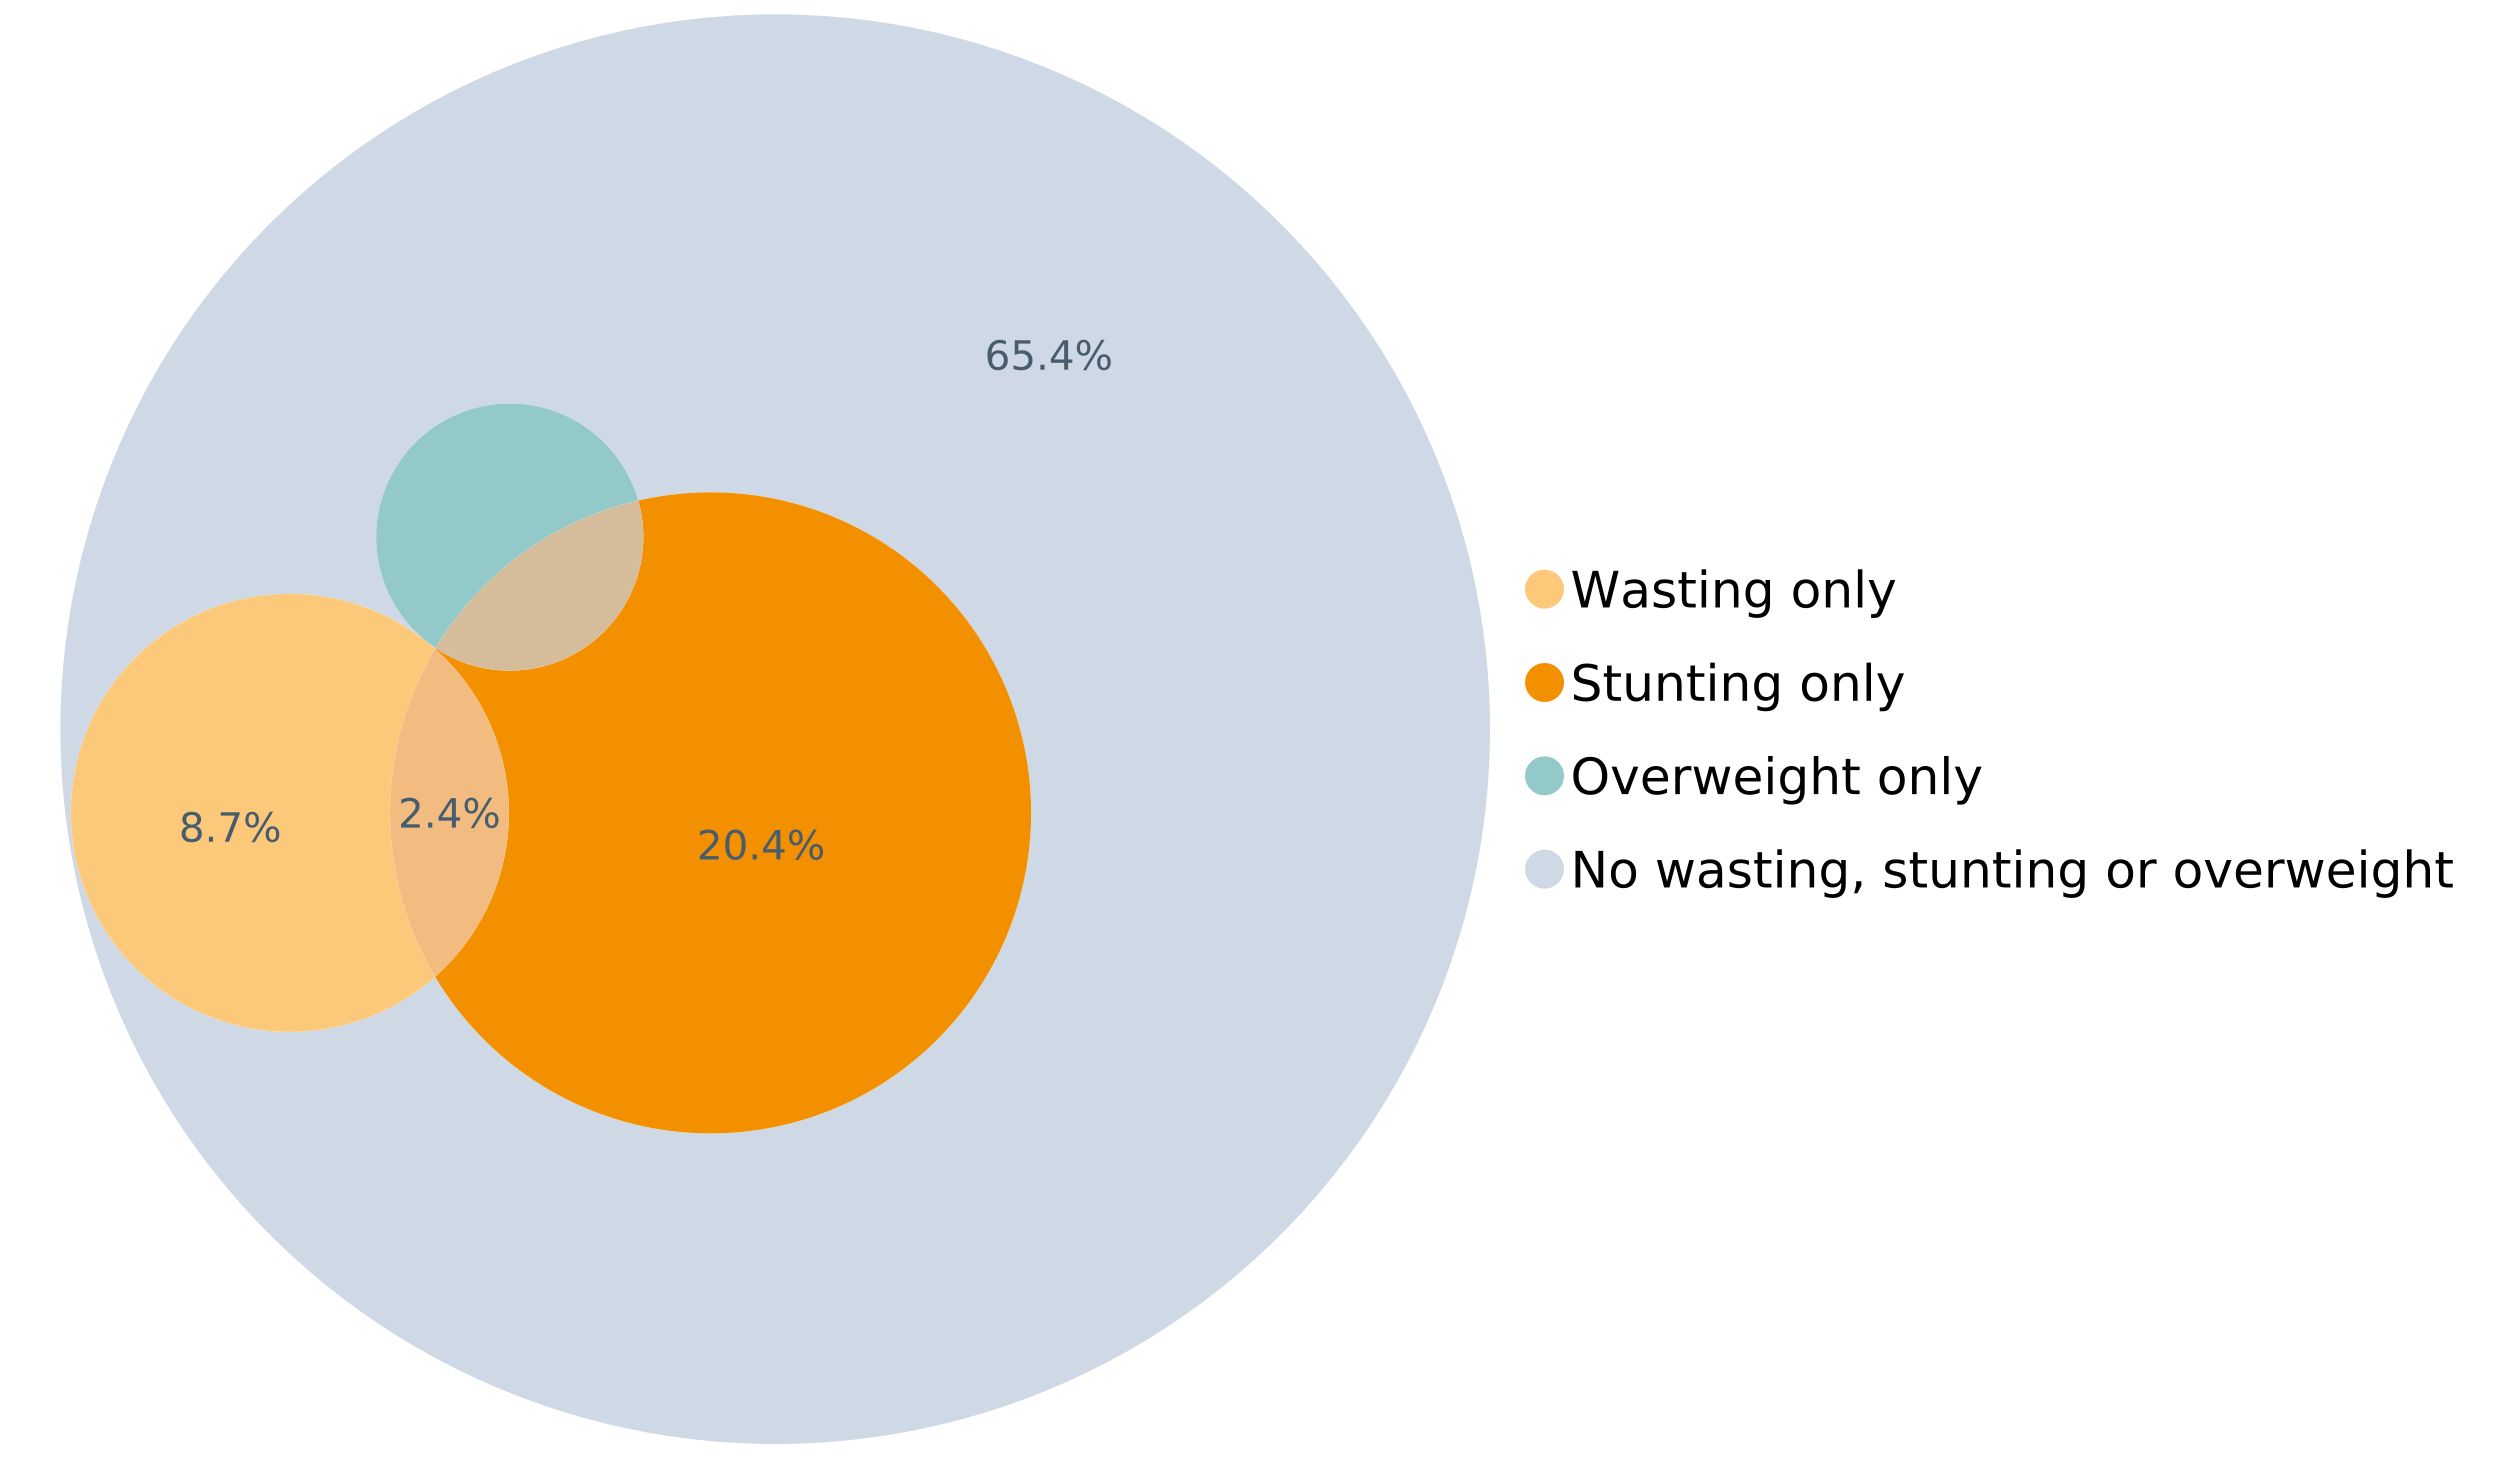 <?xml version="1.0" encoding="UTF-8"?>
<svg xmlns="http://www.w3.org/2000/svg" xmlns:xlink="http://www.w3.org/1999/xlink" width="1234.286pt" height="720pt" viewBox="0 0 1234.286 720" version="1.1">
<defs>
<g>
<symbol overflow="visible" id="glyph0-0">
<path style="stroke:none;" d="M 1.234 4.391 L 1.234 -17.5 L 13.641 -17.5 L 13.641 4.391 Z M 2.625 3 L 12.266 3 L 12.266 -16.094 L 2.625 -16.094 Z M 2.625 3 "/>
</symbol>
<symbol overflow="visible" id="glyph0-1">
<path style="stroke:none;" d="M 0.828 -18.094 L 3.297 -18.094 L 7.094 -2.797 L 10.891 -18.094 L 13.641 -18.094 L 17.453 -2.797 L 21.234 -18.094 L 23.719 -18.094 L 19.172 0 L 16.094 0 L 12.281 -15.703 L 8.438 0 L 5.359 0 Z M 0.828 -18.094 "/>
</symbol>
<symbol overflow="visible" id="glyph0-2">
<path style="stroke:none;" d="M 8.5 -6.828 C 6.695 -6.828 5.445 -6.617 4.75 -6.203 C 4.062 -5.785 3.719 -5.082 3.719 -4.094 C 3.719 -3.301 3.977 -2.672 4.5 -2.203 C 5.02 -1.742 5.727 -1.516 6.625 -1.516 C 7.863 -1.516 8.852 -1.953 9.594 -2.828 C 10.344 -3.703 10.719 -4.867 10.719 -6.328 L 10.719 -6.828 Z M 12.953 -7.734 L 12.953 0 L 10.719 0 L 10.719 -2.062 C 10.207 -1.238 9.57 -0.629 8.812 -0.234 C 8.062 0.148 7.133 0.344 6.031 0.344 C 4.645 0.344 3.539 -0.039 2.719 -0.812 C 1.895 -1.594 1.484 -2.641 1.484 -3.953 C 1.484 -5.473 1.992 -6.617 3.016 -7.391 C 4.047 -8.172 5.57 -8.562 7.594 -8.562 L 10.719 -8.562 L 10.719 -8.781 C 10.719 -9.812 10.379 -10.602 9.703 -11.156 C 9.035 -11.719 8.094 -12 6.875 -12 C 6.094 -12 5.332 -11.906 4.594 -11.719 C 3.863 -11.539 3.16 -11.266 2.484 -10.891 L 2.484 -12.953 C 3.297 -13.266 4.086 -13.5 4.859 -13.656 C 5.629 -13.812 6.375 -13.891 7.094 -13.891 C 9.062 -13.891 10.531 -13.379 11.5 -12.359 C 12.469 -11.348 12.953 -9.805 12.953 -7.734 Z M 12.953 -7.734 "/>
</symbol>
<symbol overflow="visible" id="glyph0-3">
<path style="stroke:none;" d="M 10.984 -13.172 L 10.984 -11.062 C 10.359 -11.383 9.707 -11.625 9.031 -11.781 C 8.352 -11.945 7.648 -12.031 6.922 -12.031 C 5.816 -12.031 4.984 -11.859 4.422 -11.516 C 3.867 -11.18 3.594 -10.676 3.594 -10 C 3.594 -9.477 3.789 -9.066 4.188 -8.766 C 4.582 -8.473 5.379 -8.195 6.578 -7.938 L 7.344 -7.766 C 8.926 -7.422 10.051 -6.941 10.719 -6.328 C 11.383 -5.711 11.719 -4.852 11.719 -3.75 C 11.719 -2.488 11.219 -1.488 10.219 -0.75 C 9.219 -0.02 7.848 0.344 6.109 0.344 C 5.379 0.344 4.617 0.27 3.828 0.125 C 3.047 -0.008 2.219 -0.219 1.344 -0.5 L 1.344 -2.797 C 2.164 -2.367 2.977 -2.047 3.781 -1.828 C 4.582 -1.617 5.375 -1.516 6.156 -1.516 C 7.207 -1.516 8.016 -1.691 8.578 -2.047 C 9.141 -2.41 9.422 -2.922 9.422 -3.578 C 9.422 -4.18 9.219 -4.645 8.812 -4.969 C 8.406 -5.289 7.508 -5.602 6.125 -5.906 L 5.359 -6.078 C 3.973 -6.367 2.973 -6.816 2.359 -7.422 C 1.742 -8.023 1.438 -8.848 1.438 -9.891 C 1.438 -11.172 1.891 -12.156 2.797 -12.844 C 3.703 -13.539 4.988 -13.891 6.656 -13.891 C 7.477 -13.891 8.25 -13.828 8.969 -13.703 C 9.695 -13.586 10.367 -13.41 10.984 -13.172 Z M 10.984 -13.172 "/>
</symbol>
<symbol overflow="visible" id="glyph0-4">
<path style="stroke:none;" d="M 4.547 -17.422 L 4.547 -13.562 L 9.141 -13.562 L 9.141 -11.844 L 4.547 -11.844 L 4.547 -4.469 C 4.547 -3.363 4.695 -2.648 5 -2.328 C 5.301 -2.016 5.914 -1.859 6.844 -1.859 L 9.141 -1.859 L 9.141 0 L 6.844 0 C 5.125 0 3.938 -0.316 3.281 -0.953 C 2.625 -1.598 2.297 -2.77 2.297 -4.469 L 2.297 -11.844 L 0.672 -11.844 L 0.672 -13.562 L 2.297 -13.562 L 2.297 -17.422 Z M 4.547 -17.422 "/>
</symbol>
<symbol overflow="visible" id="glyph0-5">
<path style="stroke:none;" d="M 2.344 -13.562 L 4.562 -13.562 L 4.562 0 L 2.344 0 Z M 2.344 -18.859 L 4.562 -18.859 L 4.562 -16.031 L 2.344 -16.031 Z M 2.344 -18.859 "/>
</symbol>
<symbol overflow="visible" id="glyph0-6">
<path style="stroke:none;" d="M 13.625 -8.188 L 13.625 0 L 11.391 0 L 11.391 -8.125 C 11.391 -9.406 11.141 -10.363 10.641 -11 C 10.141 -11.633 9.391 -11.953 8.391 -11.953 C 7.18 -11.953 6.227 -11.566 5.531 -10.797 C 4.844 -10.035 4.5 -8.992 4.5 -7.672 L 4.5 0 L 2.25 0 L 2.25 -13.562 L 4.5 -13.562 L 4.5 -11.469 C 5.031 -12.281 5.656 -12.883 6.375 -13.281 C 7.102 -13.688 7.938 -13.891 8.875 -13.891 C 10.438 -13.891 11.617 -13.406 12.422 -12.438 C 13.223 -11.477 13.625 -10.062 13.625 -8.188 Z M 13.625 -8.188 "/>
</symbol>
<symbol overflow="visible" id="glyph0-7">
<path style="stroke:none;" d="M 11.266 -6.938 C 11.266 -8.551 10.93 -9.801 10.266 -10.688 C 9.598 -11.582 8.664 -12.031 7.469 -12.031 C 6.27 -12.031 5.336 -11.582 4.672 -10.688 C 4.004 -9.801 3.672 -8.551 3.672 -6.938 C 3.672 -5.332 4.004 -4.082 4.672 -3.188 C 5.336 -2.301 6.27 -1.859 7.469 -1.859 C 8.664 -1.859 9.598 -2.301 10.266 -3.188 C 10.93 -4.082 11.266 -5.332 11.266 -6.938 Z M 13.5 -1.688 C 13.5 0.625 12.984 2.344 11.953 3.469 C 10.93 4.594 9.363 5.156 7.25 5.156 C 6.457 5.156 5.711 5.098 5.016 4.984 C 4.328 4.867 3.656 4.691 3 4.453 L 3 2.281 C 3.656 2.633 4.301 2.895 4.938 3.062 C 5.582 3.227 6.234 3.312 6.891 3.312 C 8.359 3.312 9.453 2.93 10.172 2.172 C 10.898 1.41 11.266 0.258 11.266 -1.281 L 11.266 -2.391 C 10.805 -1.586 10.219 -0.988 9.5 -0.594 C 8.781 -0.195 7.922 0 6.922 0 C 5.254 0 3.91 -0.629 2.891 -1.891 C 1.879 -3.16 1.375 -4.844 1.375 -6.938 C 1.375 -9.039 1.879 -10.723 2.891 -11.984 C 3.91 -13.254 5.254 -13.891 6.922 -13.891 C 7.922 -13.891 8.781 -13.691 9.5 -13.297 C 10.219 -12.898 10.805 -12.305 11.266 -11.516 L 11.266 -13.562 L 13.5 -13.562 Z M 13.5 -1.688 "/>
</symbol>
<symbol overflow="visible" id="glyph0-8">
<path style="stroke:none;" d=""/>
</symbol>
<symbol overflow="visible" id="glyph0-9">
<path style="stroke:none;" d="M 7.594 -12 C 6.395 -12 5.445 -11.531 4.75 -10.594 C 4.062 -9.664 3.719 -8.391 3.719 -6.766 C 3.719 -5.148 4.062 -3.875 4.75 -2.938 C 5.445 -2 6.395 -1.531 7.594 -1.531 C 8.781 -1.531 9.723 -2 10.422 -2.938 C 11.117 -3.875 11.469 -5.148 11.469 -6.766 C 11.469 -8.379 11.117 -9.656 10.422 -10.594 C 9.723 -11.531 8.781 -12 7.594 -12 Z M 7.594 -13.891 C 9.531 -13.891 11.051 -13.258 12.156 -12 C 13.27 -10.738 13.828 -8.992 13.828 -6.766 C 13.828 -4.547 13.27 -2.805 12.156 -1.547 C 11.051 -0.285 9.531 0.344 7.594 0.344 C 5.645 0.344 4.117 -0.285 3.016 -1.547 C 1.922 -2.805 1.375 -4.547 1.375 -6.766 C 1.375 -8.992 1.922 -10.738 3.016 -12 C 4.117 -13.258 5.645 -13.891 7.594 -13.891 Z M 7.594 -13.891 "/>
</symbol>
<symbol overflow="visible" id="glyph0-10">
<path style="stroke:none;" d="M 2.344 -18.859 L 4.562 -18.859 L 4.562 0 L 2.344 0 Z M 2.344 -18.859 "/>
</symbol>
<symbol overflow="visible" id="glyph0-11">
<path style="stroke:none;" d="M 7.984 1.266 C 7.359 2.879 6.742 3.93 6.141 4.422 C 5.547 4.91 4.75 5.156 3.75 5.156 L 1.969 5.156 L 1.969 3.297 L 3.266 3.297 C 3.879 3.297 4.352 3.148 4.688 2.859 C 5.031 2.566 5.41 1.879 5.828 0.797 L 6.234 -0.219 L 0.734 -13.562 L 3.109 -13.562 L 7.344 -2.953 L 11.578 -13.562 L 13.938 -13.562 Z M 7.984 1.266 "/>
</symbol>
<symbol overflow="visible" id="glyph0-12">
<path style="stroke:none;" d="M 13.281 -17.5 L 13.281 -15.109 C 12.352 -15.555 11.473 -15.883 10.641 -16.094 C 9.816 -16.312 9.023 -16.422 8.266 -16.422 C 6.93 -16.422 5.898 -16.16 5.172 -15.641 C 4.453 -15.129 4.094 -14.398 4.094 -13.453 C 4.094 -12.648 4.332 -12.047 4.812 -11.641 C 5.289 -11.234 6.203 -10.906 7.547 -10.656 L 9.031 -10.344 C 10.852 -10 12.195 -9.391 13.062 -8.516 C 13.938 -7.641 14.375 -6.461 14.375 -4.984 C 14.375 -3.234 13.785 -1.906 12.609 -1 C 11.43 -0.102 9.707 0.344 7.438 0.344 C 6.582 0.344 5.672 0.242 4.703 0.047 C 3.742 -0.141 2.742 -0.422 1.703 -0.797 L 1.703 -3.312 C 2.703 -2.758 3.676 -2.344 4.625 -2.062 C 5.582 -1.781 6.52 -1.641 7.438 -1.641 C 8.832 -1.641 9.91 -1.91 10.672 -2.453 C 11.43 -3.004 11.812 -3.789 11.812 -4.812 C 11.812 -5.695 11.535 -6.391 10.984 -6.891 C 10.441 -7.391 9.551 -7.766 8.312 -8.016 L 6.828 -8.312 C 4.992 -8.676 3.672 -9.242 2.859 -10.016 C 2.047 -10.797 1.641 -11.875 1.641 -13.25 C 1.641 -14.852 2.203 -16.113 3.328 -17.031 C 4.453 -17.957 6.004 -18.422 7.984 -18.422 C 8.828 -18.422 9.688 -18.344 10.562 -18.188 C 11.445 -18.031 12.352 -17.801 13.281 -17.5 Z M 13.281 -17.5 "/>
</symbol>
<symbol overflow="visible" id="glyph0-13">
<path style="stroke:none;" d="M 2.109 -5.359 L 2.109 -13.562 L 4.344 -13.562 L 4.344 -5.438 C 4.344 -4.156 4.594 -3.191 5.094 -2.547 C 5.594 -1.91 6.344 -1.594 7.344 -1.594 C 8.539 -1.594 9.488 -1.973 10.188 -2.734 C 10.895 -3.504 11.25 -4.551 11.25 -5.875 L 11.25 -13.562 L 13.469 -13.562 L 13.469 0 L 11.25 0 L 11.25 -2.078 C 10.707 -1.254 10.078 -0.645 9.359 -0.25 C 8.641 0.145 7.812 0.344 6.875 0.344 C 5.312 0.344 4.125 -0.141 3.312 -1.109 C 2.508 -2.078 2.109 -3.492 2.109 -5.359 Z M 7.719 -13.891 Z M 7.719 -13.891 "/>
</symbol>
<symbol overflow="visible" id="glyph0-14">
<path style="stroke:none;" d="M 9.781 -16.422 C 8 -16.422 6.582 -15.758 5.531 -14.438 C 4.488 -13.113 3.969 -11.312 3.969 -9.031 C 3.969 -6.75 4.488 -4.945 5.531 -3.625 C 6.582 -2.301 8 -1.641 9.781 -1.641 C 11.551 -1.641 12.957 -2.301 14 -3.625 C 15.039 -4.945 15.562 -6.75 15.562 -9.031 C 15.562 -11.312 15.039 -13.113 14 -14.438 C 12.957 -15.758 11.551 -16.422 9.781 -16.422 Z M 9.781 -18.422 C 12.312 -18.422 14.336 -17.566 15.859 -15.859 C 17.379 -14.16 18.141 -11.883 18.141 -9.031 C 18.141 -6.176 17.379 -3.898 15.859 -2.203 C 14.336 -0.504 12.312 0.344 9.781 0.344 C 7.227 0.344 5.191 -0.5 3.672 -2.188 C 2.148 -3.883 1.391 -6.164 1.391 -9.031 C 1.391 -11.883 2.148 -14.16 3.672 -15.859 C 5.191 -17.566 7.227 -18.422 9.781 -18.422 Z M 9.781 -18.422 "/>
</symbol>
<symbol overflow="visible" id="glyph0-15">
<path style="stroke:none;" d="M 0.734 -13.562 L 3.109 -13.562 L 7.344 -2.188 L 11.578 -13.562 L 13.938 -13.562 L 8.859 0 L 5.828 0 Z M 0.734 -13.562 "/>
</symbol>
<symbol overflow="visible" id="glyph0-16">
<path style="stroke:none;" d="M 13.938 -7.344 L 13.938 -6.25 L 3.688 -6.25 C 3.789 -4.719 4.254 -3.547 5.078 -2.734 C 5.91 -1.93 7.066 -1.531 8.547 -1.531 C 9.398 -1.531 10.227 -1.633 11.031 -1.844 C 11.832 -2.062 12.629 -2.379 13.422 -2.797 L 13.422 -0.688 C 12.617 -0.352 11.797 -0.098 10.953 0.078 C 10.117 0.254 9.27 0.344 8.406 0.344 C 6.238 0.344 4.523 -0.281 3.266 -1.531 C 2.004 -2.789 1.375 -4.5 1.375 -6.656 C 1.375 -8.875 1.973 -10.633 3.172 -11.938 C 4.367 -13.238 5.984 -13.891 8.016 -13.891 C 9.848 -13.891 11.289 -13.301 12.344 -12.125 C 13.406 -10.957 13.938 -9.363 13.938 -7.344 Z M 11.719 -8 C 11.695 -9.219 11.352 -10.188 10.688 -10.906 C 10.02 -11.633 9.141 -12 8.047 -12 C 6.797 -12 5.797 -11.645 5.047 -10.938 C 4.305 -10.238 3.879 -9.254 3.766 -7.984 Z M 11.719 -8 "/>
</symbol>
<symbol overflow="visible" id="glyph0-17">
<path style="stroke:none;" d="M 10.203 -11.484 C 9.953 -11.629 9.676 -11.734 9.375 -11.797 C 9.082 -11.867 8.758 -11.906 8.406 -11.906 C 7.145 -11.906 6.176 -11.492 5.5 -10.672 C 4.832 -9.859 4.5 -8.68 4.5 -7.141 L 4.5 0 L 2.25 0 L 2.25 -13.562 L 4.5 -13.562 L 4.5 -11.469 C 4.969 -12.289 5.578 -12.898 6.328 -13.297 C 7.078 -13.691 7.988 -13.891 9.062 -13.891 C 9.219 -13.891 9.383 -13.879 9.562 -13.859 C 9.75 -13.836 9.957 -13.812 10.188 -13.781 Z M 10.203 -11.484 "/>
</symbol>
<symbol overflow="visible" id="glyph0-18">
<path style="stroke:none;" d="M 1.047 -13.562 L 3.266 -13.562 L 6.062 -2.984 L 8.828 -13.562 L 11.469 -13.562 L 14.25 -2.984 L 17.016 -13.562 L 19.25 -13.562 L 15.703 0 L 13.078 0 L 10.156 -11.125 L 7.219 0 L 4.594 0 Z M 1.047 -13.562 "/>
</symbol>
<symbol overflow="visible" id="glyph0-19">
<path style="stroke:none;" d="M 13.625 -8.188 L 13.625 0 L 11.391 0 L 11.391 -8.125 C 11.391 -9.406 11.141 -10.363 10.641 -11 C 10.141 -11.633 9.391 -11.953 8.391 -11.953 C 7.18 -11.953 6.227 -11.566 5.531 -10.797 C 4.844 -10.035 4.5 -8.992 4.5 -7.672 L 4.5 0 L 2.25 0 L 2.25 -18.859 L 4.5 -18.859 L 4.5 -11.469 C 5.031 -12.281 5.656 -12.883 6.375 -13.281 C 7.102 -13.688 7.938 -13.891 8.875 -13.891 C 10.438 -13.891 11.617 -13.406 12.422 -12.438 C 13.223 -11.477 13.625 -10.062 13.625 -8.188 Z M 13.625 -8.188 "/>
</symbol>
<symbol overflow="visible" id="glyph0-20">
<path style="stroke:none;" d="M 2.438 -18.094 L 5.734 -18.094 L 13.75 -2.953 L 13.75 -18.094 L 16.125 -18.094 L 16.125 0 L 12.828 0 L 4.812 -15.125 L 4.812 0 L 2.438 0 Z M 2.438 -18.094 "/>
</symbol>
<symbol overflow="visible" id="glyph0-21">
<path style="stroke:none;" d="M 2.906 -3.078 L 5.469 -3.078 L 5.469 -1 L 3.484 2.891 L 1.922 2.891 L 2.906 -1 Z M 2.906 -3.078 "/>
</symbol>
<symbol overflow="visible" id="glyph1-0">
<path style="stroke:none;" d="M 1 3.531 L 1 -14.062 L 10.969 -14.062 L 10.969 3.531 Z M 2.109 2.422 L 9.859 2.422 L 9.859 -12.938 L 2.109 -12.938 Z M 2.109 2.422 "/>
</symbol>
<symbol overflow="visible" id="glyph1-1">
<path style="stroke:none;" d="M 3.828 -1.656 L 10.688 -1.656 L 10.688 0 L 1.453 0 L 1.453 -1.656 C 2.203 -2.426 3.219 -3.461 4.5 -4.766 C 5.789 -6.066 6.602 -6.906 6.938 -7.281 C 7.57 -7.988 8.016 -8.586 8.266 -9.078 C 8.516 -9.566 8.641 -10.051 8.641 -10.531 C 8.641 -11.301 8.367 -11.926 7.828 -12.406 C 7.285 -12.895 6.578 -13.141 5.703 -13.141 C 5.086 -13.141 4.438 -13.031 3.75 -12.812 C 3.062 -12.602 2.332 -12.281 1.562 -11.844 L 1.562 -13.828 C 2.352 -14.148 3.094 -14.391 3.781 -14.547 C 4.469 -14.711 5.098 -14.797 5.672 -14.797 C 7.172 -14.797 8.367 -14.414 9.266 -13.656 C 10.16 -12.906 10.609 -11.906 10.609 -10.656 C 10.609 -10.051 10.492 -9.477 10.266 -8.938 C 10.047 -8.406 9.641 -7.781 9.047 -7.062 C 8.891 -6.875 8.375 -6.328 7.5 -5.422 C 6.633 -4.523 5.41 -3.27 3.828 -1.656 Z M 3.828 -1.656 "/>
</symbol>
<symbol overflow="visible" id="glyph1-2">
<path style="stroke:none;" d="M 2.125 -2.469 L 4.188 -2.469 L 4.188 0 L 2.125 0 Z M 2.125 -2.469 "/>
</symbol>
<symbol overflow="visible" id="glyph1-3">
<path style="stroke:none;" d="M 7.531 -12.828 L 2.562 -5.062 L 7.531 -5.062 Z M 7.016 -14.531 L 9.484 -14.531 L 9.484 -5.062 L 11.562 -5.062 L 11.562 -3.422 L 9.484 -3.422 L 9.484 0 L 7.531 0 L 7.531 -3.422 L 0.969 -3.422 L 0.969 -5.328 Z M 7.016 -14.531 "/>
</symbol>
<symbol overflow="visible" id="glyph1-4">
<path style="stroke:none;" d="M 14.5 -6.391 C 13.938 -6.391 13.492 -6.148 13.172 -5.672 C 12.848 -5.191 12.688 -4.523 12.688 -3.672 C 12.688 -2.828 12.848 -2.16 13.172 -1.672 C 13.492 -1.191 13.938 -0.953 14.5 -0.953 C 15.051 -0.953 15.484 -1.191 15.797 -1.672 C 16.117 -2.16 16.281 -2.828 16.281 -3.672 C 16.281 -4.523 16.117 -5.191 15.797 -5.672 C 15.484 -6.148 15.051 -6.391 14.5 -6.391 Z M 14.5 -7.625 C 15.52 -7.625 16.332 -7.266 16.938 -6.547 C 17.539 -5.836 17.844 -4.879 17.844 -3.672 C 17.844 -2.453 17.539 -1.488 16.938 -0.781 C 16.332 -0.07 15.52 0.281 14.5 0.281 C 13.457 0.281 12.633 -0.07 12.031 -0.781 C 11.426 -1.488 11.125 -2.453 11.125 -3.672 C 11.125 -4.891 11.426 -5.852 12.031 -6.562 C 12.645 -7.27 13.469 -7.625 14.5 -7.625 Z M 4.453 -13.562 C 3.891 -13.562 3.445 -13.316 3.125 -12.828 C 2.801 -12.348 2.641 -11.688 2.641 -10.844 C 2.641 -9.988 2.801 -9.32 3.125 -8.844 C 3.445 -8.363 3.891 -8.125 4.453 -8.125 C 5.016 -8.125 5.457 -8.363 5.781 -8.844 C 6.102 -9.32 6.266 -9.988 6.266 -10.844 C 6.266 -11.676 6.098 -12.336 5.766 -12.828 C 5.441 -13.316 5.004 -13.562 4.453 -13.562 Z M 13.234 -14.797 L 14.797 -14.797 L 5.703 0.281 L 4.141 0.281 Z M 4.453 -14.797 C 5.473 -14.797 6.285 -14.441 6.891 -13.734 C 7.504 -13.023 7.812 -12.062 7.812 -10.844 C 7.812 -9.613 7.508 -8.645 6.906 -7.938 C 6.301 -7.227 5.484 -6.875 4.453 -6.875 C 3.422 -6.875 2.602 -7.227 2 -7.938 C 1.395 -8.656 1.094 -9.625 1.094 -10.844 C 1.094 -12.051 1.395 -13.008 2 -13.719 C 2.602 -14.438 3.422 -14.797 4.453 -14.797 Z M 4.453 -14.797 "/>
</symbol>
<symbol overflow="visible" id="glyph1-5">
<path style="stroke:none;" d="M 6.578 -8.047 C 5.691 -8.047 4.988 -7.742 4.469 -7.141 C 3.957 -6.535 3.703 -5.707 3.703 -4.656 C 3.703 -3.613 3.957 -2.789 4.469 -2.188 C 4.988 -1.582 5.691 -1.281 6.578 -1.281 C 7.461 -1.281 8.16 -1.582 8.672 -2.188 C 9.191 -2.789 9.453 -3.613 9.453 -4.656 C 9.453 -5.707 9.191 -6.535 8.672 -7.141 C 8.16 -7.742 7.461 -8.047 6.578 -8.047 Z M 10.484 -14.219 L 10.484 -12.422 C 9.992 -12.648 9.492 -12.828 8.984 -12.953 C 8.484 -13.078 7.988 -13.141 7.5 -13.141 C 6.195 -13.141 5.203 -12.703 4.516 -11.828 C 3.836 -10.953 3.445 -9.629 3.344 -7.859 C 3.727 -8.422 4.207 -8.852 4.781 -9.156 C 5.363 -9.457 6.004 -9.609 6.703 -9.609 C 8.16 -9.609 9.312 -9.164 10.156 -8.281 C 11 -7.395 11.422 -6.188 11.422 -4.656 C 11.422 -3.164 10.977 -1.969 10.094 -1.062 C 9.219 -0.164 8.047 0.281 6.578 0.281 C 4.898 0.281 3.613 -0.359 2.719 -1.641 C 1.832 -2.93 1.391 -4.801 1.391 -7.25 C 1.391 -9.551 1.93 -11.383 3.016 -12.75 C 4.109 -14.113 5.578 -14.797 7.422 -14.797 C 7.91 -14.797 8.406 -14.742 8.906 -14.641 C 9.414 -14.547 9.941 -14.406 10.484 -14.219 Z M 10.484 -14.219 "/>
</symbol>
<symbol overflow="visible" id="glyph1-6">
<path style="stroke:none;" d="M 2.156 -14.531 L 9.875 -14.531 L 9.875 -12.875 L 3.953 -12.875 L 3.953 -9.312 C 4.234 -9.414 4.516 -9.488 4.797 -9.531 C 5.086 -9.582 5.379 -9.609 5.672 -9.609 C 7.285 -9.609 8.566 -9.16 9.516 -8.266 C 10.461 -7.379 10.938 -6.176 10.938 -4.656 C 10.938 -3.094 10.445 -1.879 9.469 -1.016 C 8.5 -0.148 7.129 0.281 5.359 0.281 C 4.754 0.281 4.133 0.227 3.5 0.125 C 2.863 0.02 2.207 -0.133 1.531 -0.344 L 1.531 -2.312 C 2.125 -2 2.727 -1.766 3.344 -1.609 C 3.969 -1.453 4.629 -1.375 5.328 -1.375 C 6.453 -1.375 7.336 -1.664 7.984 -2.25 C 8.641 -2.844 8.969 -3.645 8.969 -4.656 C 8.969 -5.676 8.641 -6.477 7.984 -7.062 C 7.336 -7.656 6.453 -7.953 5.328 -7.953 C 4.797 -7.953 4.27 -7.895 3.75 -7.781 C 3.227 -7.664 2.695 -7.484 2.156 -7.234 Z M 2.156 -14.531 "/>
</symbol>
<symbol overflow="visible" id="glyph1-7">
<path style="stroke:none;" d="M 6.344 -6.906 C 5.406 -6.906 4.664 -6.656 4.125 -6.156 C 3.594 -5.656 3.328 -4.969 3.328 -4.094 C 3.328 -3.219 3.594 -2.531 4.125 -2.031 C 4.664 -1.531 5.406 -1.281 6.344 -1.281 C 7.27 -1.281 8.004 -1.531 8.547 -2.031 C 9.086 -2.531 9.359 -3.219 9.359 -4.094 C 9.359 -4.969 9.086 -5.656 8.547 -6.156 C 8.016 -6.656 7.281 -6.906 6.344 -6.906 Z M 4.375 -7.734 C 3.531 -7.941 2.867 -8.332 2.391 -8.906 C 1.922 -9.488 1.688 -10.195 1.688 -11.031 C 1.688 -12.188 2.098 -13.102 2.922 -13.781 C 3.754 -14.457 4.895 -14.797 6.344 -14.797 C 7.789 -14.797 8.926 -14.457 9.75 -13.781 C 10.57 -13.102 10.984 -12.188 10.984 -11.031 C 10.984 -10.195 10.742 -9.488 10.266 -8.906 C 9.797 -8.332 9.145 -7.941 8.312 -7.734 C 9.258 -7.516 10 -7.082 10.531 -6.438 C 11.062 -5.801 11.328 -5.02 11.328 -4.094 C 11.328 -2.676 10.895 -1.594 10.031 -0.844 C 9.164 -0.094 7.938 0.281 6.344 0.281 C 4.738 0.281 3.504 -0.094 2.641 -0.844 C 1.785 -1.594 1.359 -2.676 1.359 -4.094 C 1.359 -5.02 1.625 -5.801 2.156 -6.438 C 2.688 -7.082 3.426 -7.516 4.375 -7.734 Z M 3.656 -10.844 C 3.656 -10.094 3.891 -9.504 4.359 -9.078 C 4.828 -8.66 5.488 -8.453 6.344 -8.453 C 7.188 -8.453 7.844 -8.66 8.312 -9.078 C 8.789 -9.504 9.031 -10.094 9.031 -10.844 C 9.031 -11.594 8.789 -12.176 8.312 -12.594 C 7.844 -13.02 7.188 -13.234 6.344 -13.234 C 5.488 -13.234 4.828 -13.02 4.359 -12.594 C 3.891 -12.176 3.656 -11.594 3.656 -10.844 Z M 3.656 -10.844 "/>
</symbol>
<symbol overflow="visible" id="glyph1-8">
<path style="stroke:none;" d="M 1.641 -14.531 L 10.984 -14.531 L 10.984 -13.703 L 5.703 0 L 3.656 0 L 8.609 -12.875 L 1.641 -12.875 Z M 1.641 -14.531 "/>
</symbol>
<symbol overflow="visible" id="glyph1-9">
<path style="stroke:none;" d="M 6.344 -13.234 C 5.32 -13.234 4.555 -12.734 4.047 -11.734 C 3.547 -10.742 3.297 -9.25 3.297 -7.25 C 3.297 -5.258 3.547 -3.766 4.047 -2.766 C 4.555 -1.773 5.32 -1.281 6.344 -1.281 C 7.352 -1.281 8.113 -1.773 8.625 -2.766 C 9.133 -3.766 9.391 -5.258 9.391 -7.25 C 9.391 -9.25 9.133 -10.742 8.625 -11.734 C 8.113 -12.734 7.352 -13.234 6.344 -13.234 Z M 6.344 -14.797 C 7.969 -14.797 9.207 -14.148 10.062 -12.859 C 10.926 -11.578 11.359 -9.707 11.359 -7.25 C 11.359 -4.801 10.926 -2.93 10.062 -1.641 C 9.207 -0.359 7.969 0.281 6.344 0.281 C 4.707 0.281 3.457 -0.359 2.594 -1.641 C 1.738 -2.93 1.312 -4.801 1.312 -7.25 C 1.312 -9.707 1.738 -11.578 2.594 -12.859 C 3.457 -14.148 4.707 -14.797 6.344 -14.797 Z M 6.344 -14.797 "/>
</symbol>
</g>
</defs>
<g id="surface47646">
<path style=" stroke:none;fill-rule:nonzero;fill:rgb(98.824%,78.824%,47.843%);fill-opacity:1;" d="M 772.18 290.875 C 772.18 296.184 767.875 300.488 762.566 300.488 C 757.254 300.488 752.949 296.184 752.949 290.875 C 752.949 285.566 757.254 281.262 762.566 281.262 C 767.875 281.262 772.18 285.566 772.18 290.875 "/>
<g style="fill:rgb(0%,0%,0%);fill-opacity:1;">
  <use xlink:href="#glyph0-1" x="775.398" y="299.918"/>
  <use xlink:href="#glyph0-2" x="799.925" y="299.918"/>
  <use xlink:href="#glyph0-3" x="815.126" y="299.918"/>
  <use xlink:href="#glyph0-4" x="828.05" y="299.918"/>
  <use xlink:href="#glyph0-5" x="837.776" y="299.918"/>
  <use xlink:href="#glyph0-6" x="844.667" y="299.918"/>
  <use xlink:href="#glyph0-7" x="860.389" y="299.918"/>
  <use xlink:href="#glyph0-8" x="876.135" y="299.918"/>
  <use xlink:href="#glyph0-9" x="884.02" y="299.918"/>
  <use xlink:href="#glyph0-6" x="899.196" y="299.918"/>
  <use xlink:href="#glyph0-10" x="914.918" y="299.918"/>
  <use xlink:href="#glyph0-11" x="921.809" y="299.918"/>
</g>
<path style=" stroke:none;fill-rule:nonzero;fill:rgb(95.294%,56.471%,0%);fill-opacity:1;" d="M 772.18 336.957 C 772.18 342.27 767.875 346.574 762.566 346.574 C 757.254 346.574 752.949 342.27 752.949 336.957 C 752.949 331.648 757.254 327.344 762.566 327.344 C 767.875 327.344 772.18 331.648 772.18 336.957 "/>
<g style="fill:rgb(0%,0%,0%);fill-opacity:1;">
  <use xlink:href="#glyph0-12" x="775.398" y="346"/>
  <use xlink:href="#glyph0-4" x="791.144" y="346"/>
  <use xlink:href="#glyph0-13" x="800.87" y="346"/>
  <use xlink:href="#glyph0-6" x="816.592" y="346"/>
  <use xlink:href="#glyph0-4" x="832.313" y="346"/>
  <use xlink:href="#glyph0-5" x="842.039" y="346"/>
  <use xlink:href="#glyph0-6" x="848.931" y="346"/>
  <use xlink:href="#glyph0-7" x="864.652" y="346"/>
  <use xlink:href="#glyph0-8" x="880.398" y="346"/>
  <use xlink:href="#glyph0-9" x="888.283" y="346"/>
  <use xlink:href="#glyph0-6" x="903.46" y="346"/>
  <use xlink:href="#glyph0-10" x="919.181" y="346"/>
  <use xlink:href="#glyph0-11" x="926.073" y="346"/>
</g>
<path style=" stroke:none;fill-rule:nonzero;fill:rgb(57.647%,79.216%,78.824%);fill-opacity:1;" d="M 772.18 383.043 C 772.18 388.352 767.875 392.656 762.566 392.656 C 757.254 392.656 752.949 388.352 752.949 383.043 C 752.949 377.73 757.254 373.426 762.566 373.426 C 767.875 373.426 772.18 377.73 772.18 383.043 "/>
<g style="fill:rgb(0%,0%,0%);fill-opacity:1;">
  <use xlink:href="#glyph0-14" x="775.398" y="392.082"/>
  <use xlink:href="#glyph0-15" x="794.923" y="392.082"/>
  <use xlink:href="#glyph0-16" x="809.603" y="392.082"/>
  <use xlink:href="#glyph0-17" x="824.864" y="392.082"/>
  <use xlink:href="#glyph0-18" x="835.063" y="392.082"/>
  <use xlink:href="#glyph0-16" x="855.35" y="392.082"/>
  <use xlink:href="#glyph0-5" x="870.612" y="392.082"/>
  <use xlink:href="#glyph0-7" x="877.503" y="392.082"/>
  <use xlink:href="#glyph0-19" x="893.249" y="392.082"/>
  <use xlink:href="#glyph0-4" x="908.971" y="392.082"/>
  <use xlink:href="#glyph0-8" x="918.697" y="392.082"/>
  <use xlink:href="#glyph0-9" x="926.582" y="392.082"/>
  <use xlink:href="#glyph0-6" x="941.758" y="392.082"/>
  <use xlink:href="#glyph0-10" x="957.479" y="392.082"/>
  <use xlink:href="#glyph0-11" x="964.371" y="392.082"/>
</g>
<path style=" stroke:none;fill-rule:nonzero;fill:rgb(81.176%,85.098%,89.804%);fill-opacity:1;" d="M 772.18 429.125 C 772.18 434.434 767.875 438.738 762.566 438.738 C 757.254 438.738 752.949 434.434 752.949 429.125 C 752.949 423.816 757.254 419.512 762.566 419.512 C 767.875 419.512 772.18 423.816 772.18 429.125 "/>
<g style="fill:rgb(0%,0%,0%);fill-opacity:1;">
  <use xlink:href="#glyph0-20" x="775.398" y="438.168"/>
  <use xlink:href="#glyph0-9" x="793.954" y="438.168"/>
  <use xlink:href="#glyph0-8" x="809.131" y="438.168"/>
  <use xlink:href="#glyph0-18" x="817.016" y="438.168"/>
  <use xlink:href="#glyph0-2" x="837.303" y="438.168"/>
  <use xlink:href="#glyph0-3" x="852.504" y="438.168"/>
  <use xlink:href="#glyph0-4" x="865.428" y="438.168"/>
  <use xlink:href="#glyph0-5" x="875.154" y="438.168"/>
  <use xlink:href="#glyph0-6" x="882.045" y="438.168"/>
  <use xlink:href="#glyph0-7" x="897.767" y="438.168"/>
  <use xlink:href="#glyph0-21" x="913.513" y="438.168"/>
  <use xlink:href="#glyph0-8" x="921.398" y="438.168"/>
  <use xlink:href="#glyph0-3" x="929.283" y="438.168"/>
  <use xlink:href="#glyph0-4" x="942.206" y="438.168"/>
  <use xlink:href="#glyph0-13" x="951.932" y="438.168"/>
  <use xlink:href="#glyph0-6" x="967.654" y="438.168"/>
  <use xlink:href="#glyph0-4" x="983.375" y="438.168"/>
  <use xlink:href="#glyph0-5" x="993.101" y="438.168"/>
  <use xlink:href="#glyph0-6" x="999.993" y="438.168"/>
  <use xlink:href="#glyph0-7" x="1015.714" y="438.168"/>
  <use xlink:href="#glyph0-8" x="1031.46" y="438.168"/>
  <use xlink:href="#glyph0-9" x="1039.345" y="438.168"/>
  <use xlink:href="#glyph0-17" x="1054.521" y="438.168"/>
  <use xlink:href="#glyph0-8" x="1064.72" y="438.168"/>
  <use xlink:href="#glyph0-9" x="1072.605" y="438.168"/>
  <use xlink:href="#glyph0-15" x="1087.781" y="438.168"/>
  <use xlink:href="#glyph0-16" x="1102.461" y="438.168"/>
  <use xlink:href="#glyph0-17" x="1117.722" y="438.168"/>
  <use xlink:href="#glyph0-18" x="1127.921" y="438.168"/>
  <use xlink:href="#glyph0-16" x="1148.208" y="438.168"/>
  <use xlink:href="#glyph0-5" x="1163.47" y="438.168"/>
  <use xlink:href="#glyph0-7" x="1170.362" y="438.168"/>
  <use xlink:href="#glyph0-19" x="1186.107" y="438.168"/>
  <use xlink:href="#glyph0-4" x="1201.829" y="438.168"/>
</g>
<path style=" stroke:none;fill-rule:nonzero;fill:rgb(81.176%,85.098%,89.804%);fill-opacity:1;" d="M 397.684 712.625 L 408.809 711.977 L 419.906 710.977 L 430.969 709.629 L 441.98 707.934 L 452.938 705.887 L 463.82 703.5 L 474.625 700.77 L 485.336 697.699 L 495.945 694.289 L 506.441 690.551 L 516.816 686.48 L 527.055 682.086 L 537.148 677.367 L 547.094 672.336 L 556.871 666.992 L 566.477 661.34 L 575.895 655.391 L 585.125 649.145 L 594.152 642.609 L 602.969 635.797 L 611.566 628.707 L 619.934 621.348 L 628.066 613.73 L 635.953 605.859 L 643.59 597.742 L 650.965 589.387 L 658.07 580.805 L 664.906 572.004 L 671.457 562.992 L 677.719 553.773 L 683.691 544.367 L 689.359 534.773 L 694.727 525.008 L 699.777 515.074 L 704.516 504.988 L 708.934 494.758 L 713.023 484.395 L 716.785 473.906 L 720.215 463.301 L 723.309 452.598 L 726.062 441.801 L 728.473 430.918 L 730.539 419.969 L 732.262 408.961 L 733.633 397.902 L 734.652 386.805 L 735.324 375.684 L 735.645 364.543 L 735.609 353.402 L 735.227 342.266 L 734.492 331.145 L 733.406 320.055 L 731.969 309.004 L 730.184 298.004 L 728.055 287.066 L 725.582 276.203 L 722.766 265.422 L 719.609 254.734 L 716.117 244.152 L 712.293 233.684 L 708.145 223.344 L 703.668 213.141 L 698.871 203.082 L 693.758 193.18 L 688.336 183.441 L 682.613 173.883 L 676.586 164.512 L 670.27 155.332 L 663.664 146.355 L 656.781 137.594 L 649.621 129.055 L 642.199 120.742 L 634.516 112.672 L 626.582 104.844 L 618.406 97.273 L 609.996 89.965 L 601.359 82.926 L 592.5 76.164 L 583.438 69.68 L 574.172 63.492 L 564.715 57.594 L 555.078 52 L 545.27 46.715 L 535.301 41.738 L 525.176 37.082 L 514.91 32.746 L 504.516 28.734 L 493.996 25.055 L 483.367 21.711 L 472.637 18.703 L 461.816 16.035 L 450.922 13.707 L 439.953 11.727 L 428.93 10.094 L 417.863 8.812 L 406.758 7.879 L 395.629 7.293 L 384.488 7.062 L 373.348 7.184 L 362.215 7.656 L 351.102 8.48 L 340.02 9.652 L 328.98 11.176 L 317.996 13.047 L 307.074 15.262 L 296.23 17.824 L 285.473 20.723 L 274.809 23.965 L 264.254 27.539 L 253.82 31.445 L 243.512 35.676 L 233.34 40.234 L 223.32 45.109 L 213.461 50.297 L 203.77 55.797 L 194.254 61.598 L 184.93 67.695 L 175.797 74.086 L 166.875 80.762 L 158.168 87.715 L 149.684 94.941 L 141.434 102.43 L 133.422 110.176 L 125.66 118.168 L 118.152 126.406 L 110.91 134.875 L 103.941 143.566 L 97.246 152.477 L 90.836 161.594 L 84.719 170.906 L 78.898 180.406 L 73.383 190.09 L 68.172 199.938 L 63.273 209.949 L 58.699 220.109 L 54.441 230.406 L 50.516 240.836 L 46.918 251.383 L 43.656 262.039 L 40.734 272.793 L 38.152 283.633 L 35.914 294.547 L 34.02 305.527 L 32.473 316.562 L 31.277 327.641 L 30.43 338.754 L 29.934 349.887 L 29.793 361.027 L 30 372.168 L 30.559 383.297 L 31.473 394.406 L 32.73 405.477 L 34.344 416.504 L 36.301 427.473 L 38.602 438.375 L 41.246 449.199 L 44.234 459.934 L 47.559 470.57 L 51.215 481.098 L 55.203 491.504 L 59.52 501.777 L 64.156 511.91 L 69.109 521.891 L 74.375 531.711 L 79.949 541.359 L 85.828 550.828 L 92 560.105 L 98.461 569.184 L 105.207 578.055 L 112.227 586.707 L 119.52 595.133 L 127.074 603.324 L 134.883 611.273 L 142.938 618.973 L 151.234 626.414 L 159.758 633.59 L 168.508 640.492 L 177.469 647.113 L 186.633 653.449 L 195.996 659.496 L 205.543 665.242 L 215.266 670.684 L 225.16 675.812 L 235.207 680.629 L 245.402 685.129 L 255.734 689.301 L 266.195 693.145 L 276.77 696.66 L 287.449 699.836 L 298.227 702.676 L 309.086 705.172 L 320.02 707.324 L 331.016 709.133 L 342.062 710.59 L 353.148 711.699 L 364.266 712.457 L 375.402 712.863 L 386.547 712.922 Z M 347.547 559.57 L 342.555 559.387 L 337.57 559.047 L 332.598 558.551 L 327.641 557.895 L 322.711 557.086 L 317.809 556.121 L 312.938 555 L 308.105 553.727 L 303.316 552.301 L 298.574 550.727 L 293.883 549.004 L 289.25 547.133 L 284.676 545.113 L 280.172 542.953 L 275.734 540.652 L 271.375 538.211 L 267.094 535.637 L 262.895 532.926 L 258.785 530.082 L 254.766 527.113 L 250.84 524.02 L 247.02 520.801 L 243.297 517.465 L 239.688 514.012 L 236.184 510.445 L 232.797 506.773 L 229.527 502.992 L 226.379 499.113 L 223.352 495.137 L 220.453 491.062 L 217.688 486.902 L 215.051 482.656 L 214.812 482.242 L 213.215 483.648 L 210.578 485.82 L 207.879 487.906 L 205.113 489.906 L 202.285 491.82 L 199.398 493.645 L 196.457 495.375 L 193.461 497.012 L 190.414 498.555 L 187.324 500 L 184.184 501.348 L 181.008 502.594 L 177.793 503.738 L 174.543 504.781 L 171.258 505.723 L 167.949 506.562 L 164.617 507.293 L 161.258 507.918 L 157.887 508.438 L 154.496 508.852 L 151.098 509.156 L 147.688 509.355 L 144.277 509.445 L 140.863 509.43 L 137.449 509.305 L 134.043 509.074 L 130.648 508.734 L 127.262 508.285 L 123.895 507.734 L 120.547 507.074 L 117.219 506.309 L 113.918 505.438 L 110.645 504.465 L 107.406 503.391 L 104.199 502.211 L 101.035 500.934 L 97.91 499.555 L 94.832 498.078 L 91.805 496.508 L 88.824 494.84 L 85.898 493.078 L 83.031 491.227 L 80.223 489.285 L 77.477 487.258 L 74.797 485.141 L 72.184 482.945 L 69.645 480.664 L 67.176 478.305 L 64.785 475.871 L 62.469 473.359 L 60.234 470.781 L 58.086 468.129 L 56.02 465.41 L 54.039 462.629 L 52.148 459.789 L 50.348 456.887 L 48.641 453.93 L 47.027 450.922 L 45.508 447.863 L 44.086 444.762 L 42.766 441.613 L 41.543 438.426 L 40.422 435.199 L 39.406 431.941 L 38.488 428.652 L 37.68 425.336 L 36.973 421.996 L 36.375 418.637 L 35.883 415.258 L 35.496 411.867 L 35.215 408.465 L 35.043 405.055 L 34.98 401.641 L 35.023 398.227 L 35.176 394.816 L 35.434 391.414 L 35.801 388.02 L 36.277 384.637 L 36.855 381.273 L 37.543 377.93 L 38.332 374.609 L 39.227 371.312 L 40.227 368.051 L 41.328 364.82 L 42.531 361.625 L 43.836 358.469 L 45.238 355.355 L 46.738 352.289 L 48.336 349.273 L 50.023 346.305 L 51.809 343.395 L 53.684 340.543 L 55.645 337.75 L 57.695 335.02 L 59.832 332.355 L 62.051 329.762 L 64.352 327.238 L 66.73 324.789 L 69.184 322.414 L 71.711 320.121 L 74.309 317.91 L 76.977 315.777 L 79.711 313.734 L 82.508 311.773 L 85.367 309.906 L 88.281 308.129 L 91.25 306.445 L 94.27 304.855 L 97.34 303.363 L 100.457 301.965 L 103.613 300.668 L 106.812 299.473 L 110.043 298.379 L 113.312 297.387 L 116.605 296.496 L 119.93 295.711 L 123.273 295.031 L 126.641 294.461 L 130.023 293.992 L 133.418 293.633 L 136.82 293.383 L 140.23 293.238 L 143.645 293.199 L 147.059 293.27 L 150.469 293.449 L 153.871 293.734 L 157.262 294.129 L 160.637 294.629 L 163.996 295.234 L 167.336 295.949 L 170.652 296.766 L 173.938 297.688 L 177.195 298.711 L 180.418 299.84 L 183.602 301.066 L 186.746 302.395 L 189.848 303.824 L 192.902 305.348 L 195.906 306.965 L 198.859 308.68 L 201.758 310.488 L 204.598 312.383 L 207.371 314.367 L 210.086 316.441 L 212.73 318.598 L 214.812 320.406 L 215.055 320.008 L 215.023 319.988 L 213.312 318.805 L 211.637 317.566 L 210 316.277 L 208.41 314.934 L 206.859 313.547 L 205.352 312.105 L 203.895 310.621 L 202.484 309.09 L 201.121 307.516 L 199.809 305.898 L 198.547 304.242 L 197.34 302.543 L 196.188 300.812 L 195.09 299.043 L 194.047 297.238 L 193.062 295.402 L 192.137 293.539 L 191.27 291.645 L 190.465 289.727 L 189.719 287.781 L 189.035 285.812 L 188.414 283.828 L 187.855 281.82 L 187.363 279.797 L 186.93 277.762 L 186.566 275.711 L 186.266 273.648 L 186.027 271.582 L 185.859 269.504 L 185.754 267.426 L 185.715 265.344 L 185.742 263.262 L 185.836 261.18 L 185.992 259.105 L 186.215 257.035 L 186.504 254.973 L 186.859 252.922 L 187.277 250.883 L 187.762 248.855 L 188.305 246.848 L 188.914 244.855 L 189.59 242.883 L 190.32 240.934 L 191.117 239.012 L 191.973 237.113 L 192.887 235.242 L 193.859 233.402 L 194.891 231.594 L 195.98 229.816 L 197.121 228.074 L 198.32 226.371 L 199.57 224.707 L 200.875 223.082 L 202.227 221.5 L 203.629 219.961 L 205.082 218.469 L 206.578 217.02 L 208.121 215.621 L 209.703 214.27 L 211.332 212.973 L 213 211.723 L 214.707 210.531 L 216.449 209.391 L 218.227 208.305 L 220.035 207.277 L 221.879 206.309 L 223.754 205.398 L 225.652 204.547 L 227.578 203.754 L 229.527 203.027 L 231.5 202.359 L 233.492 201.754 L 235.504 201.211 L 237.531 200.73 L 239.57 200.316 L 241.625 199.969 L 243.688 199.684 L 245.758 199.465 L 247.832 199.309 L 249.914 199.223 L 251.996 199.199 L 254.078 199.242 L 256.156 199.352 L 258.234 199.527 L 260.301 199.766 L 262.359 200.07 L 264.41 200.441 L 266.445 200.875 L 268.469 201.375 L 270.473 201.938 L 272.461 202.562 L 274.426 203.25 L 276.367 204 L 278.285 204.809 L 280.18 205.68 L 282.039 206.609 L 283.875 207.598 L 285.676 208.641 L 287.441 209.742 L 289.172 210.902 L 290.867 212.113 L 292.523 213.375 L 294.137 214.691 L 295.707 216.059 L 297.234 217.473 L 298.719 218.934 L 300.152 220.441 L 301.539 221.996 L 302.879 223.59 L 304.164 225.23 L 305.398 226.906 L 306.578 228.621 L 307.707 230.371 L 308.777 232.16 L 309.789 233.977 L 310.742 235.828 L 311.641 237.707 L 312.477 239.617 L 313.254 241.547 L 313.965 243.504 L 314.617 245.48 L 315.113 247.148 L 316.906 246.727 L 321.805 245.73 L 326.73 244.895 L 331.68 244.211 L 336.648 243.684 L 341.633 243.316 L 346.625 243.102 L 351.625 243.051 L 356.621 243.152 L 361.609 243.414 L 366.59 243.832 L 371.555 244.41 L 376.496 245.141 L 381.414 246.031 L 386.301 247.07 L 391.152 248.27 L 395.965 249.617 L 400.73 251.117 L 405.449 252.77 L 410.113 254.566 L 414.715 256.512 L 419.254 258.598 L 423.727 260.832 L 428.125 263.203 L 432.445 265.711 L 436.688 268.355 L 440.844 271.129 L 444.906 274.035 L 448.879 277.07 L 452.754 280.227 L 456.523 283.504 L 460.191 286.898 L 463.75 290.41 L 467.195 294.031 L 470.523 297.758 L 473.734 301.586 L 476.82 305.516 L 479.781 309.539 L 482.617 313.656 L 485.316 317.859 L 487.887 322.148 L 490.316 326.516 L 492.609 330.953 L 494.762 335.465 L 496.766 340.043 L 498.629 344.68 L 500.344 349.371 L 501.91 354.117 L 503.324 358.91 L 504.586 363.746 L 505.699 368.617 L 506.652 373.523 L 507.453 378.457 L 508.098 383.41 L 508.582 388.387 L 508.914 393.371 L 509.086 398.367 L 509.102 403.363 L 508.957 408.359 L 508.656 413.348 L 508.199 418.324 L 507.582 423.281 L 506.812 428.219 L 505.887 433.129 L 504.805 438.008 L 503.57 442.852 L 502.184 447.652 L 500.645 452.406 L 498.957 457.109 L 497.121 461.758 L 495.141 466.348 L 493.016 470.871 L 490.75 475.324 L 488.344 479.703 L 485.801 484.004 L 483.125 488.227 L 480.316 492.359 L 477.379 496.398 L 474.312 500.348 L 471.125 504.195 L 467.816 507.941 L 464.395 511.582 L 460.855 515.113 L 457.211 518.527 L 453.457 521.828 L 449.602 525.008 L 445.648 528.062 L 441.598 530.992 L 437.461 533.793 L 433.234 536.465 L 428.93 538.996 L 424.543 541.395 L 420.086 543.652 L 415.559 545.766 L 410.965 547.738 L 406.312 549.562 L 401.605 551.238 L 396.848 552.77 L 392.043 554.145 L 387.199 555.371 L 382.32 556.441 L 377.406 557.359 L 372.469 558.117 L 367.508 558.723 L 362.531 559.172 L 357.539 559.461 L 352.547 559.594 Z M 347.547 559.57 "/>
<path style=" stroke:none;fill-rule:nonzero;fill:rgb(98.824%,78.824%,47.843%);fill-opacity:1;" d="M 147.688 509.355 L 151.098 509.156 L 154.496 508.852 L 157.887 508.438 L 161.258 507.918 L 164.617 507.293 L 167.949 506.562 L 171.258 505.723 L 174.543 504.781 L 177.793 503.738 L 181.008 502.594 L 184.184 501.348 L 187.324 500 L 190.414 498.555 L 193.461 497.012 L 196.457 495.375 L 199.398 493.645 L 202.285 491.82 L 205.113 489.906 L 207.879 487.906 L 210.578 485.82 L 213.215 483.648 L 214.812 482.242 L 212.551 478.332 L 210.188 473.926 L 207.969 469.449 L 205.887 464.906 L 203.953 460.297 L 202.164 455.633 L 200.523 450.91 L 199.035 446.141 L 197.695 441.328 L 196.508 436.473 L 195.477 431.582 L 194.598 426.664 L 193.875 421.719 L 193.309 416.754 L 192.902 411.773 L 192.652 406.781 L 192.559 401.785 L 192.621 396.789 L 192.844 391.797 L 193.223 386.816 L 193.762 381.848 L 194.453 376.898 L 195.301 371.973 L 196.305 367.078 L 197.465 362.215 L 198.777 357.395 L 200.238 352.617 L 201.852 347.887 L 203.613 343.211 L 205.52 338.59 L 207.574 334.035 L 209.77 329.547 L 212.105 325.129 L 214.578 320.785 L 214.812 320.406 L 212.73 318.598 L 210.086 316.441 L 207.371 314.367 L 204.598 312.383 L 201.758 310.488 L 198.859 308.68 L 195.906 306.965 L 192.902 305.348 L 189.848 303.824 L 186.746 302.395 L 183.602 301.066 L 180.418 299.84 L 177.195 298.711 L 173.938 297.688 L 170.652 296.766 L 167.336 295.949 L 163.996 295.234 L 160.637 294.629 L 157.262 294.129 L 153.871 293.734 L 150.469 293.449 L 147.059 293.27 L 143.645 293.199 L 140.23 293.238 L 136.82 293.383 L 133.418 293.633 L 130.023 293.992 L 126.641 294.461 L 123.273 295.031 L 119.93 295.711 L 116.605 296.496 L 113.312 297.387 L 110.043 298.379 L 106.812 299.473 L 103.613 300.668 L 100.457 301.965 L 97.34 303.363 L 94.27 304.855 L 91.25 306.445 L 88.281 308.129 L 85.367 309.906 L 82.508 311.773 L 79.711 313.734 L 76.977 315.777 L 74.309 317.91 L 71.711 320.121 L 69.184 322.414 L 66.73 324.789 L 64.352 327.238 L 62.051 329.762 L 59.832 332.355 L 57.695 335.02 L 55.645 337.75 L 53.684 340.543 L 51.809 343.395 L 50.023 346.305 L 48.336 349.273 L 46.738 352.289 L 45.238 355.355 L 43.836 358.469 L 42.531 361.625 L 41.328 364.82 L 40.227 368.051 L 39.227 371.312 L 38.332 374.609 L 37.543 377.93 L 36.855 381.273 L 36.277 384.637 L 35.801 388.02 L 35.434 391.414 L 35.176 394.816 L 35.023 398.227 L 34.98 401.641 L 35.043 405.055 L 35.215 408.465 L 35.496 411.867 L 35.883 415.258 L 36.375 418.637 L 36.973 421.996 L 37.68 425.336 L 38.488 428.652 L 39.406 431.941 L 40.422 435.199 L 41.543 438.426 L 42.766 441.613 L 44.086 444.762 L 45.508 447.863 L 47.027 450.922 L 48.641 453.93 L 50.348 456.887 L 52.148 459.789 L 54.039 462.629 L 56.02 465.41 L 58.086 468.129 L 60.234 470.781 L 62.469 473.359 L 64.785 475.871 L 67.176 478.305 L 69.645 480.664 L 72.184 482.945 L 74.797 485.141 L 77.477 487.258 L 80.223 489.285 L 83.031 491.227 L 85.898 493.078 L 88.824 494.84 L 91.805 496.508 L 94.832 498.078 L 97.91 499.555 L 101.035 500.934 L 104.199 502.211 L 107.406 503.391 L 110.645 504.465 L 113.918 505.438 L 117.219 506.309 L 120.547 507.074 L 123.895 507.734 L 127.262 508.285 L 130.648 508.734 L 134.043 509.074 L 137.449 509.305 L 140.863 509.43 L 144.277 509.445 Z M 147.688 509.355 "/>
<path style=" stroke:none;fill-rule:nonzero;fill:rgb(95.294%,56.471%,0%);fill-opacity:1;" d="M 357.539 559.461 L 362.531 559.172 L 367.508 558.723 L 372.469 558.117 L 377.406 557.359 L 382.32 556.441 L 387.199 555.371 L 392.043 554.145 L 396.848 552.77 L 401.605 551.238 L 406.312 549.562 L 410.965 547.738 L 415.559 545.766 L 420.086 543.652 L 424.543 541.395 L 428.93 538.996 L 433.234 536.465 L 437.461 533.793 L 441.598 530.992 L 445.648 528.062 L 449.602 525.008 L 453.457 521.828 L 457.211 518.527 L 460.855 515.113 L 464.395 511.582 L 467.816 507.941 L 471.125 504.195 L 474.312 500.348 L 477.379 496.398 L 480.316 492.359 L 483.125 488.227 L 485.801 484.004 L 488.344 479.703 L 490.75 475.324 L 493.016 470.871 L 495.141 466.348 L 497.121 461.758 L 498.957 457.109 L 500.645 452.406 L 502.184 447.652 L 503.57 442.852 L 504.805 438.008 L 505.887 433.129 L 506.812 428.219 L 507.582 423.281 L 508.199 418.324 L 508.656 413.348 L 508.957 408.359 L 509.102 403.363 L 509.086 398.367 L 508.914 393.371 L 508.582 388.387 L 508.098 383.41 L 507.453 378.457 L 506.652 373.523 L 505.699 368.617 L 504.586 363.746 L 503.324 358.91 L 501.91 354.117 L 500.344 349.371 L 498.629 344.68 L 496.766 340.043 L 494.762 335.465 L 492.609 330.953 L 490.316 326.516 L 487.887 322.148 L 485.316 317.859 L 482.617 313.656 L 479.781 309.539 L 476.82 305.516 L 473.734 301.586 L 470.523 297.758 L 467.195 294.031 L 463.75 290.41 L 460.191 286.898 L 456.523 283.504 L 452.754 280.227 L 448.879 277.07 L 444.906 274.035 L 440.844 271.129 L 436.688 268.355 L 432.445 265.711 L 428.125 263.203 L 423.727 260.832 L 419.254 258.598 L 414.715 256.512 L 410.113 254.566 L 405.449 252.77 L 400.73 251.117 L 395.965 249.617 L 391.152 248.27 L 386.301 247.07 L 381.414 246.031 L 376.496 245.141 L 371.555 244.41 L 366.59 243.832 L 361.609 243.414 L 356.621 243.152 L 351.625 243.051 L 346.625 243.102 L 341.633 243.316 L 336.648 243.684 L 331.68 244.211 L 326.73 244.895 L 321.805 245.73 L 316.906 246.727 L 315.113 247.148 L 315.207 247.477 L 315.734 249.492 L 316.199 251.523 L 316.594 253.566 L 316.93 255.621 L 317.195 257.688 L 317.398 259.758 L 317.539 261.836 L 317.609 263.918 L 317.617 266 L 317.555 268.082 L 317.43 270.16 L 317.238 272.234 L 316.984 274.301 L 316.66 276.359 L 316.277 278.406 L 315.824 280.438 L 315.312 282.453 L 314.734 284.457 L 314.094 286.438 L 313.391 288.398 L 312.625 290.332 L 311.801 292.246 L 310.914 294.129 L 309.969 295.984 L 308.965 297.812 L 307.906 299.605 L 306.793 301.363 L 305.621 303.082 L 304.398 304.77 L 303.121 306.414 L 301.793 308.016 L 300.414 309.578 L 298.988 311.094 L 297.512 312.566 L 295.992 313.988 L 294.43 315.363 L 292.824 316.688 L 291.176 317.961 L 289.488 319.184 L 287.766 320.352 L 286.004 321.461 L 284.207 322.52 L 282.383 323.516 L 280.523 324.457 L 278.637 325.34 L 276.723 326.16 L 274.785 326.922 L 272.824 327.621 L 270.84 328.258 L 268.84 328.828 L 266.82 329.34 L 264.785 329.785 L 262.738 330.168 L 260.684 330.484 L 258.613 330.738 L 256.539 330.926 L 254.461 331.047 L 252.379 331.102 L 250.297 331.09 L 248.219 331.016 L 246.141 330.871 L 244.066 330.664 L 242.004 330.395 L 239.949 330.055 L 237.906 329.652 L 235.875 329.188 L 233.863 328.656 L 231.867 328.062 L 229.891 327.406 L 227.938 326.688 L 226.004 325.906 L 224.102 325.066 L 222.223 324.168 L 220.375 323.207 L 218.559 322.191 L 216.773 321.117 L 215.055 320.008 L 214.812 320.406 L 215.309 320.836 L 217.812 323.156 L 220.246 325.555 L 222.598 328.027 L 224.871 330.574 L 227.066 333.188 L 229.176 335.875 L 231.199 338.621 L 233.133 341.434 L 234.98 344.309 L 236.734 347.234 L 238.395 350.219 L 239.961 353.25 L 241.43 356.332 L 242.801 359.461 L 244.074 362.629 L 245.242 365.836 L 246.312 369.074 L 247.281 372.352 L 248.145 375.652 L 248.902 378.98 L 249.555 382.332 L 250.102 385.703 L 250.539 389.09 L 250.871 392.484 L 251.098 395.891 L 251.215 399.305 L 251.227 402.719 L 251.129 406.129 L 250.922 409.539 L 250.609 412.938 L 250.191 416.324 L 249.664 419.699 L 249.031 423.051 L 248.289 426.387 L 247.445 429.695 L 246.5 432.973 L 245.449 436.223 L 244.297 439.434 L 243.043 442.609 L 241.691 445.746 L 240.238 448.836 L 238.691 451.879 L 237.047 454.871 L 235.309 457.809 L 233.48 460.691 L 231.562 463.516 L 229.555 466.277 L 227.461 468.973 L 225.285 471.602 L 223.023 474.16 L 220.684 476.648 L 218.27 479.059 L 215.777 481.391 L 214.812 482.242 L 215.051 482.656 L 217.688 486.902 L 220.453 491.062 L 223.352 495.137 L 226.379 499.113 L 229.527 502.992 L 232.797 506.773 L 236.184 510.445 L 239.688 514.012 L 243.297 517.465 L 247.02 520.801 L 250.84 524.02 L 254.766 527.113 L 258.785 530.082 L 262.895 532.926 L 267.094 535.637 L 271.375 538.211 L 275.734 540.652 L 280.172 542.953 L 284.676 545.113 L 289.25 547.133 L 293.883 549.004 L 298.574 550.727 L 303.316 552.301 L 308.105 553.727 L 312.938 555 L 317.809 556.121 L 322.711 557.086 L 327.641 557.895 L 332.598 558.551 L 337.57 559.047 L 342.555 559.387 L 347.547 559.57 L 352.547 559.594 Z M 357.539 559.461 "/>
<path style=" stroke:none;fill-rule:nonzero;fill:rgb(57.647%,79.216%,78.824%);fill-opacity:1;" d="M 217.191 316.523 L 219.934 312.348 L 222.809 308.262 L 225.809 304.266 L 228.938 300.367 L 232.184 296.57 L 235.551 292.875 L 239.031 289.289 L 242.625 285.816 L 246.324 282.457 L 250.129 279.219 L 254.035 276.102 L 258.035 273.105 L 262.129 270.242 L 266.312 267.504 L 270.578 264.902 L 274.926 262.438 L 279.348 260.109 L 283.84 257.926 L 288.402 255.883 L 293.023 253.984 L 297.703 252.23 L 302.438 250.629 L 307.219 249.176 L 312.043 247.875 L 315.113 247.148 L 314.617 245.48 L 313.965 243.504 L 313.254 241.547 L 312.477 239.617 L 311.641 237.707 L 310.742 235.828 L 309.789 233.977 L 308.777 232.16 L 307.707 230.371 L 306.578 228.621 L 305.398 226.906 L 304.164 225.23 L 302.879 223.59 L 301.539 221.996 L 300.152 220.441 L 298.719 218.934 L 297.234 217.473 L 295.707 216.059 L 294.137 214.691 L 292.523 213.375 L 290.867 212.113 L 289.172 210.902 L 287.441 209.742 L 285.676 208.641 L 283.875 207.598 L 282.039 206.609 L 280.18 205.68 L 278.285 204.809 L 276.367 204 L 274.426 203.25 L 272.461 202.562 L 270.473 201.938 L 268.469 201.375 L 266.445 200.875 L 264.41 200.441 L 262.359 200.07 L 260.301 199.766 L 258.234 199.527 L 256.156 199.352 L 254.078 199.242 L 251.996 199.199 L 249.914 199.223 L 247.832 199.309 L 245.758 199.465 L 243.688 199.684 L 241.625 199.969 L 239.57 200.316 L 237.531 200.73 L 235.504 201.211 L 233.492 201.754 L 231.5 202.359 L 229.527 203.027 L 227.578 203.754 L 225.652 204.547 L 223.754 205.398 L 221.879 206.309 L 220.035 207.277 L 218.227 208.305 L 216.449 209.391 L 214.707 210.531 L 213 211.723 L 211.332 212.973 L 209.703 214.27 L 208.121 215.621 L 206.578 217.02 L 205.082 218.469 L 203.629 219.961 L 202.227 221.5 L 200.875 223.082 L 199.57 224.707 L 198.32 226.371 L 197.121 228.074 L 195.98 229.816 L 194.891 231.594 L 193.859 233.402 L 192.887 235.242 L 191.973 237.113 L 191.117 239.012 L 190.32 240.934 L 189.59 242.883 L 188.914 244.855 L 188.305 246.848 L 187.762 248.855 L 187.277 250.883 L 186.859 252.922 L 186.504 254.973 L 186.215 257.035 L 185.992 259.105 L 185.836 261.18 L 185.742 263.262 L 185.715 265.344 L 185.754 267.426 L 185.859 269.504 L 186.027 271.582 L 186.266 273.648 L 186.566 275.711 L 186.93 277.762 L 187.363 279.797 L 187.855 281.82 L 188.414 283.828 L 189.035 285.812 L 189.719 287.781 L 190.465 289.727 L 191.27 291.645 L 192.137 293.539 L 193.062 295.402 L 194.047 297.238 L 195.09 299.043 L 196.188 300.812 L 197.34 302.543 L 198.547 304.242 L 199.809 305.898 L 201.121 307.516 L 202.484 309.09 L 203.895 310.621 L 205.352 312.105 L 206.859 313.547 L 208.41 314.934 L 210 316.277 L 211.637 317.566 L 213.312 318.805 L 215.023 319.988 L 215.055 320.008 Z M 217.191 316.523 "/>
<path style=" stroke:none;fill-rule:nonzero;fill:rgb(94.902%,73.333%,49.804%);fill-opacity:1;" d="M 215.777 481.391 L 218.27 479.059 L 220.684 476.648 L 223.023 474.16 L 225.285 471.602 L 227.461 468.973 L 229.555 466.277 L 231.562 463.516 L 233.48 460.691 L 235.309 457.809 L 237.047 454.871 L 238.691 451.879 L 240.238 448.836 L 241.691 445.746 L 243.043 442.609 L 244.297 439.434 L 245.449 436.223 L 246.5 432.973 L 247.445 429.695 L 248.289 426.387 L 249.031 423.051 L 249.664 419.699 L 250.191 416.324 L 250.609 412.938 L 250.922 409.539 L 251.129 406.129 L 251.227 402.719 L 251.215 399.305 L 251.098 395.891 L 250.871 392.484 L 250.539 389.09 L 250.102 385.703 L 249.555 382.332 L 248.902 378.98 L 248.145 375.652 L 247.281 372.352 L 246.312 369.074 L 245.242 365.836 L 244.074 362.629 L 242.801 359.461 L 241.43 356.332 L 239.961 353.25 L 238.395 350.219 L 236.734 347.234 L 234.98 344.309 L 233.133 341.434 L 231.199 338.621 L 229.176 335.875 L 227.066 333.188 L 224.871 330.574 L 222.598 328.027 L 220.246 325.555 L 217.812 323.156 L 215.309 320.836 L 214.812 320.406 L 214.578 320.785 L 212.105 325.129 L 209.77 329.547 L 207.574 334.035 L 205.52 338.59 L 203.613 343.211 L 201.852 347.887 L 200.238 352.617 L 198.777 357.395 L 197.465 362.215 L 196.305 367.078 L 195.301 371.973 L 194.453 376.898 L 193.762 381.848 L 193.223 386.816 L 192.844 391.797 L 192.621 396.789 L 192.559 401.785 L 192.652 406.781 L 192.902 411.773 L 193.309 416.754 L 193.875 421.719 L 194.598 426.664 L 195.477 431.582 L 196.508 436.473 L 197.695 441.328 L 199.035 446.141 L 200.523 450.91 L 202.164 455.633 L 203.953 460.297 L 205.887 464.906 L 207.969 469.449 L 210.188 473.926 L 212.551 478.332 L 214.812 482.242 Z M 215.777 481.391 "/>
<path style=" stroke:none;fill-rule:nonzero;fill:rgb(83.529%,73.725%,60.392%);fill-opacity:1;" d="M 254.461 331.047 L 256.539 330.926 L 258.613 330.738 L 260.684 330.484 L 262.738 330.168 L 264.785 329.785 L 266.82 329.34 L 268.84 328.828 L 270.84 328.258 L 272.824 327.621 L 274.785 326.922 L 276.723 326.16 L 278.637 325.34 L 280.523 324.457 L 282.383 323.516 L 284.207 322.52 L 286.004 321.461 L 287.766 320.352 L 289.488 319.184 L 291.176 317.961 L 292.824 316.688 L 294.43 315.363 L 295.992 313.988 L 297.512 312.566 L 298.988 311.094 L 300.414 309.578 L 301.793 308.016 L 303.121 306.414 L 304.398 304.77 L 305.621 303.082 L 306.793 301.363 L 307.906 299.605 L 308.965 297.812 L 309.969 295.984 L 310.914 294.129 L 311.801 292.246 L 312.625 290.332 L 313.391 288.398 L 314.094 286.438 L 314.734 284.457 L 315.312 282.453 L 315.824 280.438 L 316.277 278.406 L 316.66 276.359 L 316.984 274.301 L 317.238 272.234 L 317.43 270.16 L 317.555 268.082 L 317.617 266 L 317.609 263.918 L 317.539 261.836 L 317.398 259.758 L 317.195 257.688 L 316.93 255.621 L 316.594 253.566 L 316.199 251.523 L 315.734 249.492 L 315.207 247.477 L 315.113 247.148 L 312.043 247.875 L 307.219 249.176 L 302.438 250.629 L 297.703 252.23 L 293.023 253.984 L 288.402 255.883 L 283.84 257.926 L 279.348 260.109 L 274.926 262.438 L 270.578 264.902 L 266.312 267.504 L 262.129 270.242 L 258.035 273.105 L 254.035 276.102 L 250.129 279.219 L 246.324 282.457 L 242.625 285.816 L 239.031 289.289 L 235.551 292.875 L 232.184 296.57 L 228.938 300.367 L 225.809 304.266 L 222.809 308.262 L 219.934 312.348 L 217.191 316.523 L 215.055 320.008 L 216.773 321.117 L 218.559 322.191 L 220.375 323.207 L 222.223 324.168 L 224.102 325.066 L 226.004 325.906 L 227.938 326.688 L 229.891 327.406 L 231.867 328.062 L 233.863 328.656 L 235.875 329.188 L 237.906 329.652 L 239.949 330.055 L 242.004 330.395 L 244.066 330.664 L 246.141 330.871 L 248.219 331.016 L 250.297 331.09 L 252.379 331.102 Z M 254.461 331.047 "/>
<g style="fill:rgb(27.843%,36.078%,42.745%);fill-opacity:1;">
  <use xlink:href="#glyph1-1" x="196.555" y="408.594"/>
  <use xlink:href="#glyph1-2" x="209.244" y="408.594"/>
  <use xlink:href="#glyph1-3" x="215.584" y="408.594"/>
  <use xlink:href="#glyph1-4" x="228.273" y="408.594"/>
</g>
<g style="fill:rgb(27.843%,36.078%,42.745%);fill-opacity:1;">
  <use xlink:href="#glyph1-5" x="486.141" y="182.531"/>
  <use xlink:href="#glyph1-6" x="498.83" y="182.531"/>
  <use xlink:href="#glyph1-2" x="511.519" y="182.531"/>
  <use xlink:href="#glyph1-3" x="517.859" y="182.531"/>
  <use xlink:href="#glyph1-4" x="530.548" y="182.531"/>
</g>
<g style="fill:rgb(27.843%,36.078%,42.745%);fill-opacity:1;">
  <use xlink:href="#glyph1-7" x="88.32" y="415.562"/>
  <use xlink:href="#glyph1-2" x="101.01" y="415.562"/>
  <use xlink:href="#glyph1-8" x="107.349" y="415.562"/>
  <use xlink:href="#glyph1-4" x="120.039" y="415.562"/>
</g>
<g style="fill:rgb(27.843%,36.078%,42.745%);fill-opacity:1;">
  <use xlink:href="#glyph1-1" x="344.07" y="424.316"/>
  <use xlink:href="#glyph1-9" x="356.76" y="424.316"/>
  <use xlink:href="#glyph1-2" x="369.449" y="424.316"/>
  <use xlink:href="#glyph1-3" x="375.789" y="424.316"/>
  <use xlink:href="#glyph1-4" x="388.478" y="424.316"/>
</g>
</g>
</svg>
